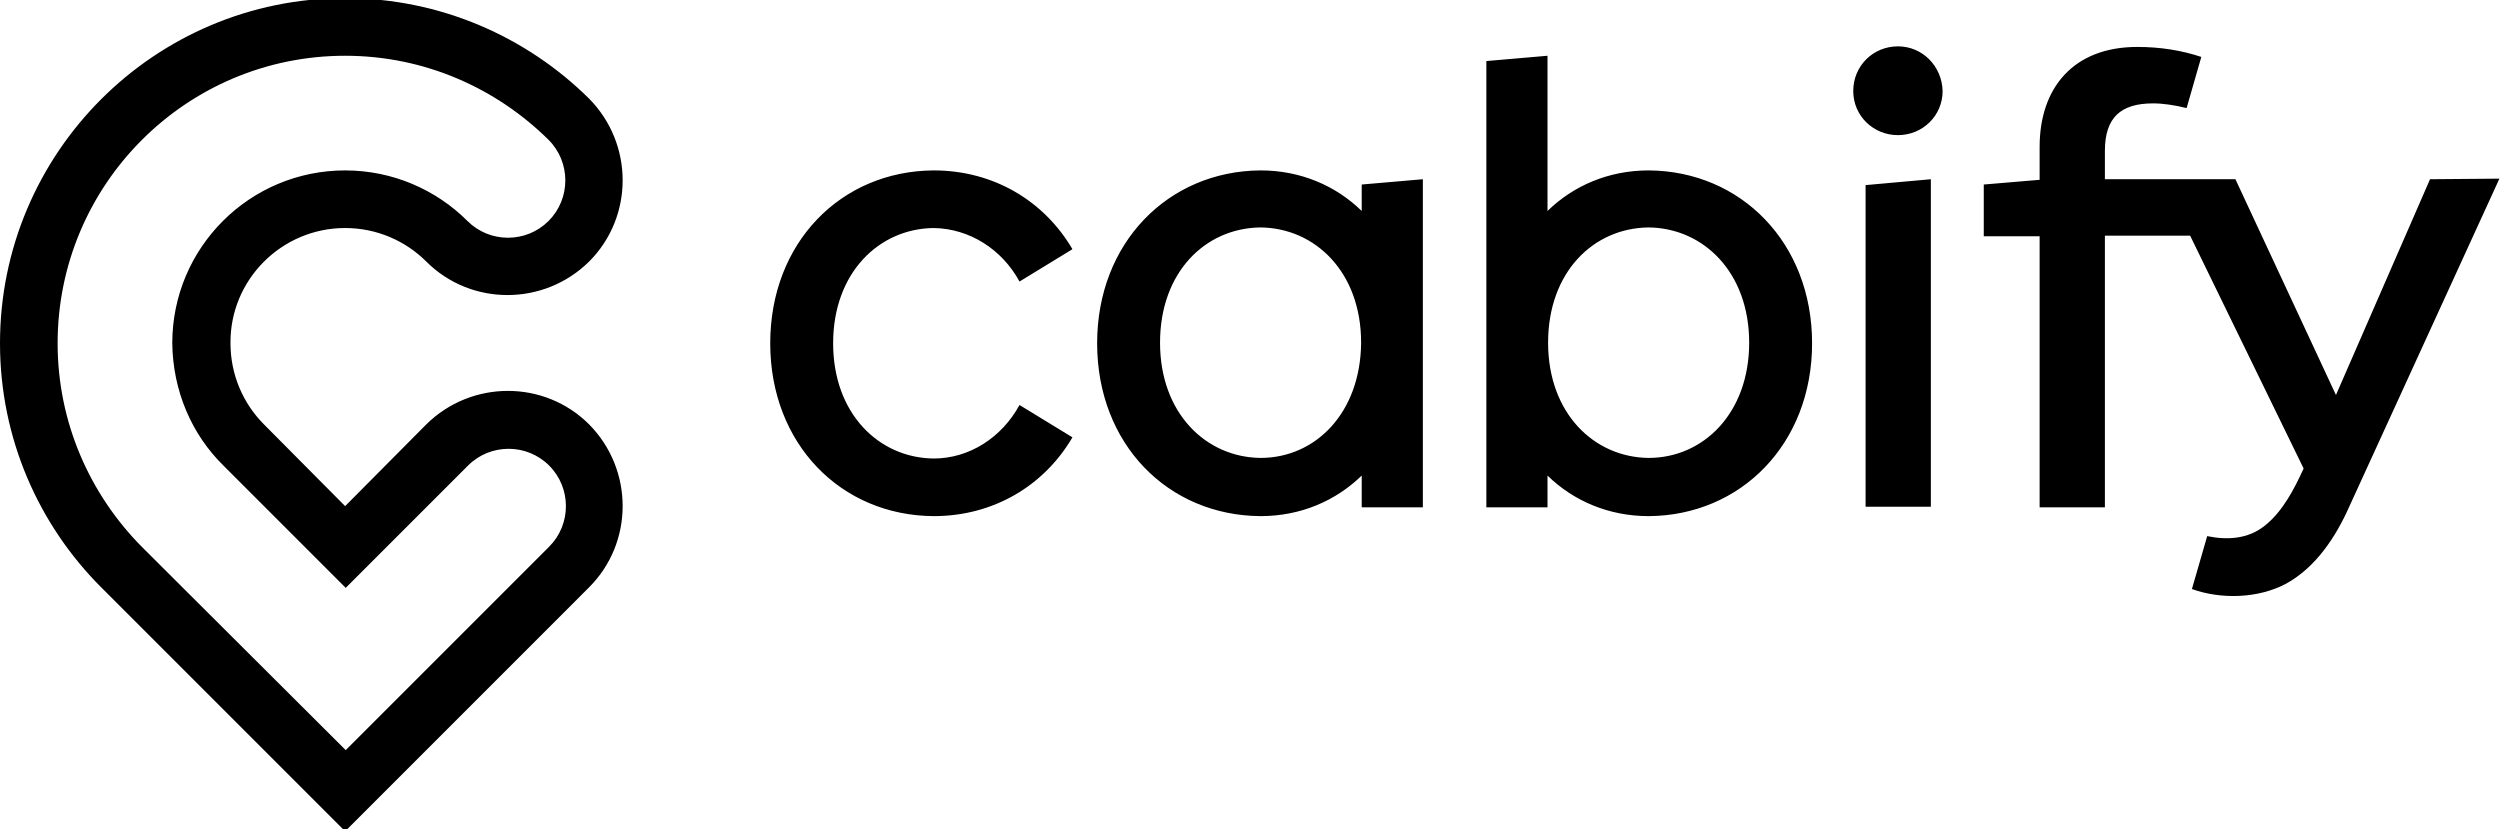 <?xml version="1.0" encoding="UTF-8"?>
<!-- Generator: Adobe Illustrator 24.2.0, SVG Export Plug-In . SVG Version: 6.00 Build 0)  -->
<svg preserveAspectRatio="xMidYMid slice" width="425px" height="141px" xmlns="http://www.w3.org/2000/svg" xmlns:xlink="http://www.w3.org/1999/xlink" version="1.1" id="Capa_1" x="0px" y="0px" viewBox="0 0 425.2 141.7" style="enable-background:new 0 0 425.2 141.7;" xml:space="preserve">
<path d="M58.7,39.1c5.4,0,10.3,2.2,13.8,5.7l0,0c7.6,7.6,20,7.6,27.7,0c7.6-7.6,7.6-20,0-27.7C89.6,6.6,74.9,0,58.7,0  C26.3,0,0,26.3,0,58.7c0,16.2,6.6,30.9,17.2,41.5l41.5,41.5l41.5-41.5c7.6-7.6,7.6-20,0-27.7c-7.6-7.6-20-7.6-27.7,0L58.7,86.4  L44.9,72.5l0,0c-3.5-3.5-5.7-8.4-5.7-13.8C39.1,47.9,47.9,39.1,58.7,39.1z M38,79.5l20.8,20.8l20.8-20.8c3.8-3.8,10-3.8,13.8,0  s3.8,10,0,13.8l-34.6,34.6L24.1,93.3C15.3,84.4,9.8,72.2,9.8,58.7c0-27,21.9-48.9,48.9-48.9c13.5,0,25.7,5.5,34.6,14.3l0,0  c3.8,3.8,3.8,10,0,13.8s-10,3.8-13.8,0l0,0c-5.3-5.3-12.7-8.6-20.8-8.6c-16.2,0-29.4,13.1-29.4,29.4C29.4,66.8,32.6,74.2,38,79.5z   M231.6,36.2c-4.4-4.3-10.4-6.9-17.2-6.9c-15.7,0.1-27.8,12.3-27.8,29.4l0,0c0,17.1,12,29.3,27.8,29.4c6.8,0,12.8-2.6,17.2-6.9v5.4  H242V30.8l-10.4,0.9V36.2z M214.4,78.2c-9.3-0.1-17.1-7.6-17.1-19.6S205,39.1,214.4,39c9.3,0.1,17.1,7.6,17.1,19.6  C231.4,70.6,223.7,78.2,214.4,78.2z M158.8,39.1c6.1,0.1,11.6,3.6,14.6,9.1l9-5.5c-4.8-8.2-13.4-13.4-23.6-13.4  C143,29.4,131,41.6,131,58.7l0,0c0,17.1,12,29.3,27.8,29.4c10.2,0,18.8-5.2,23.6-13.4l-9-5.5c-3,5.5-8.5,9.1-14.6,9.1  c-9.3-0.1-17.1-7.6-17.1-19.6S149.5,39.2,158.8,39.1z M280.4,29.3c-6.8,0-12.8,2.6-17.2,6.9V9.8l-10.4,0.9v75.9h10.4v-5.4  c4.4,4.3,10.4,6.9,17.2,6.9c15.7-0.1,27.8-12.3,27.8-29.4l0,0C308.2,41.6,296.1,29.4,280.4,29.3z M280.4,78.2  c-9.3-0.1-17.1-7.6-17.1-19.6S271,39.1,280.4,39c9.3,0.1,17.1,7.6,17.1,19.6S289.7,78.2,280.4,78.2z M413.3,30.8l-16,36.7  l-17.1-36.7H358V26c0-5.7,2.7-8.1,8.2-8.1c1.7,0,3.7,0.3,5.7,0.8l2.5-8.7c-3.3-1.1-6.9-1.7-10.9-1.7c-10.8,0-16.6,6.9-16.6,17v5.6  l-9.5,0.8v8.8h9.5v46.1H358V40.4h14.5L391.8,80c-1.6,3.5-3.6,7.4-6.7,9.8c-2.8,2.2-6.3,2.4-9.7,1.7l-2.6,9c5,1.8,11.3,1.6,16-0.9  c5.1-2.8,8.5-8,10.8-13.2l25.5-55.7L413.3,30.8L413.3,30.8z M322.8,8.2c-4.2,0-7.6,3.3-7.6,7.6c0,4.2,3.4,7.5,7.6,7.5  s7.6-3.3,7.6-7.5C330.3,11.6,327,8.2,322.8,8.2z M317.3,86.5h11.1V30.8l-11.1,1V86.5z"></path>
</svg>

